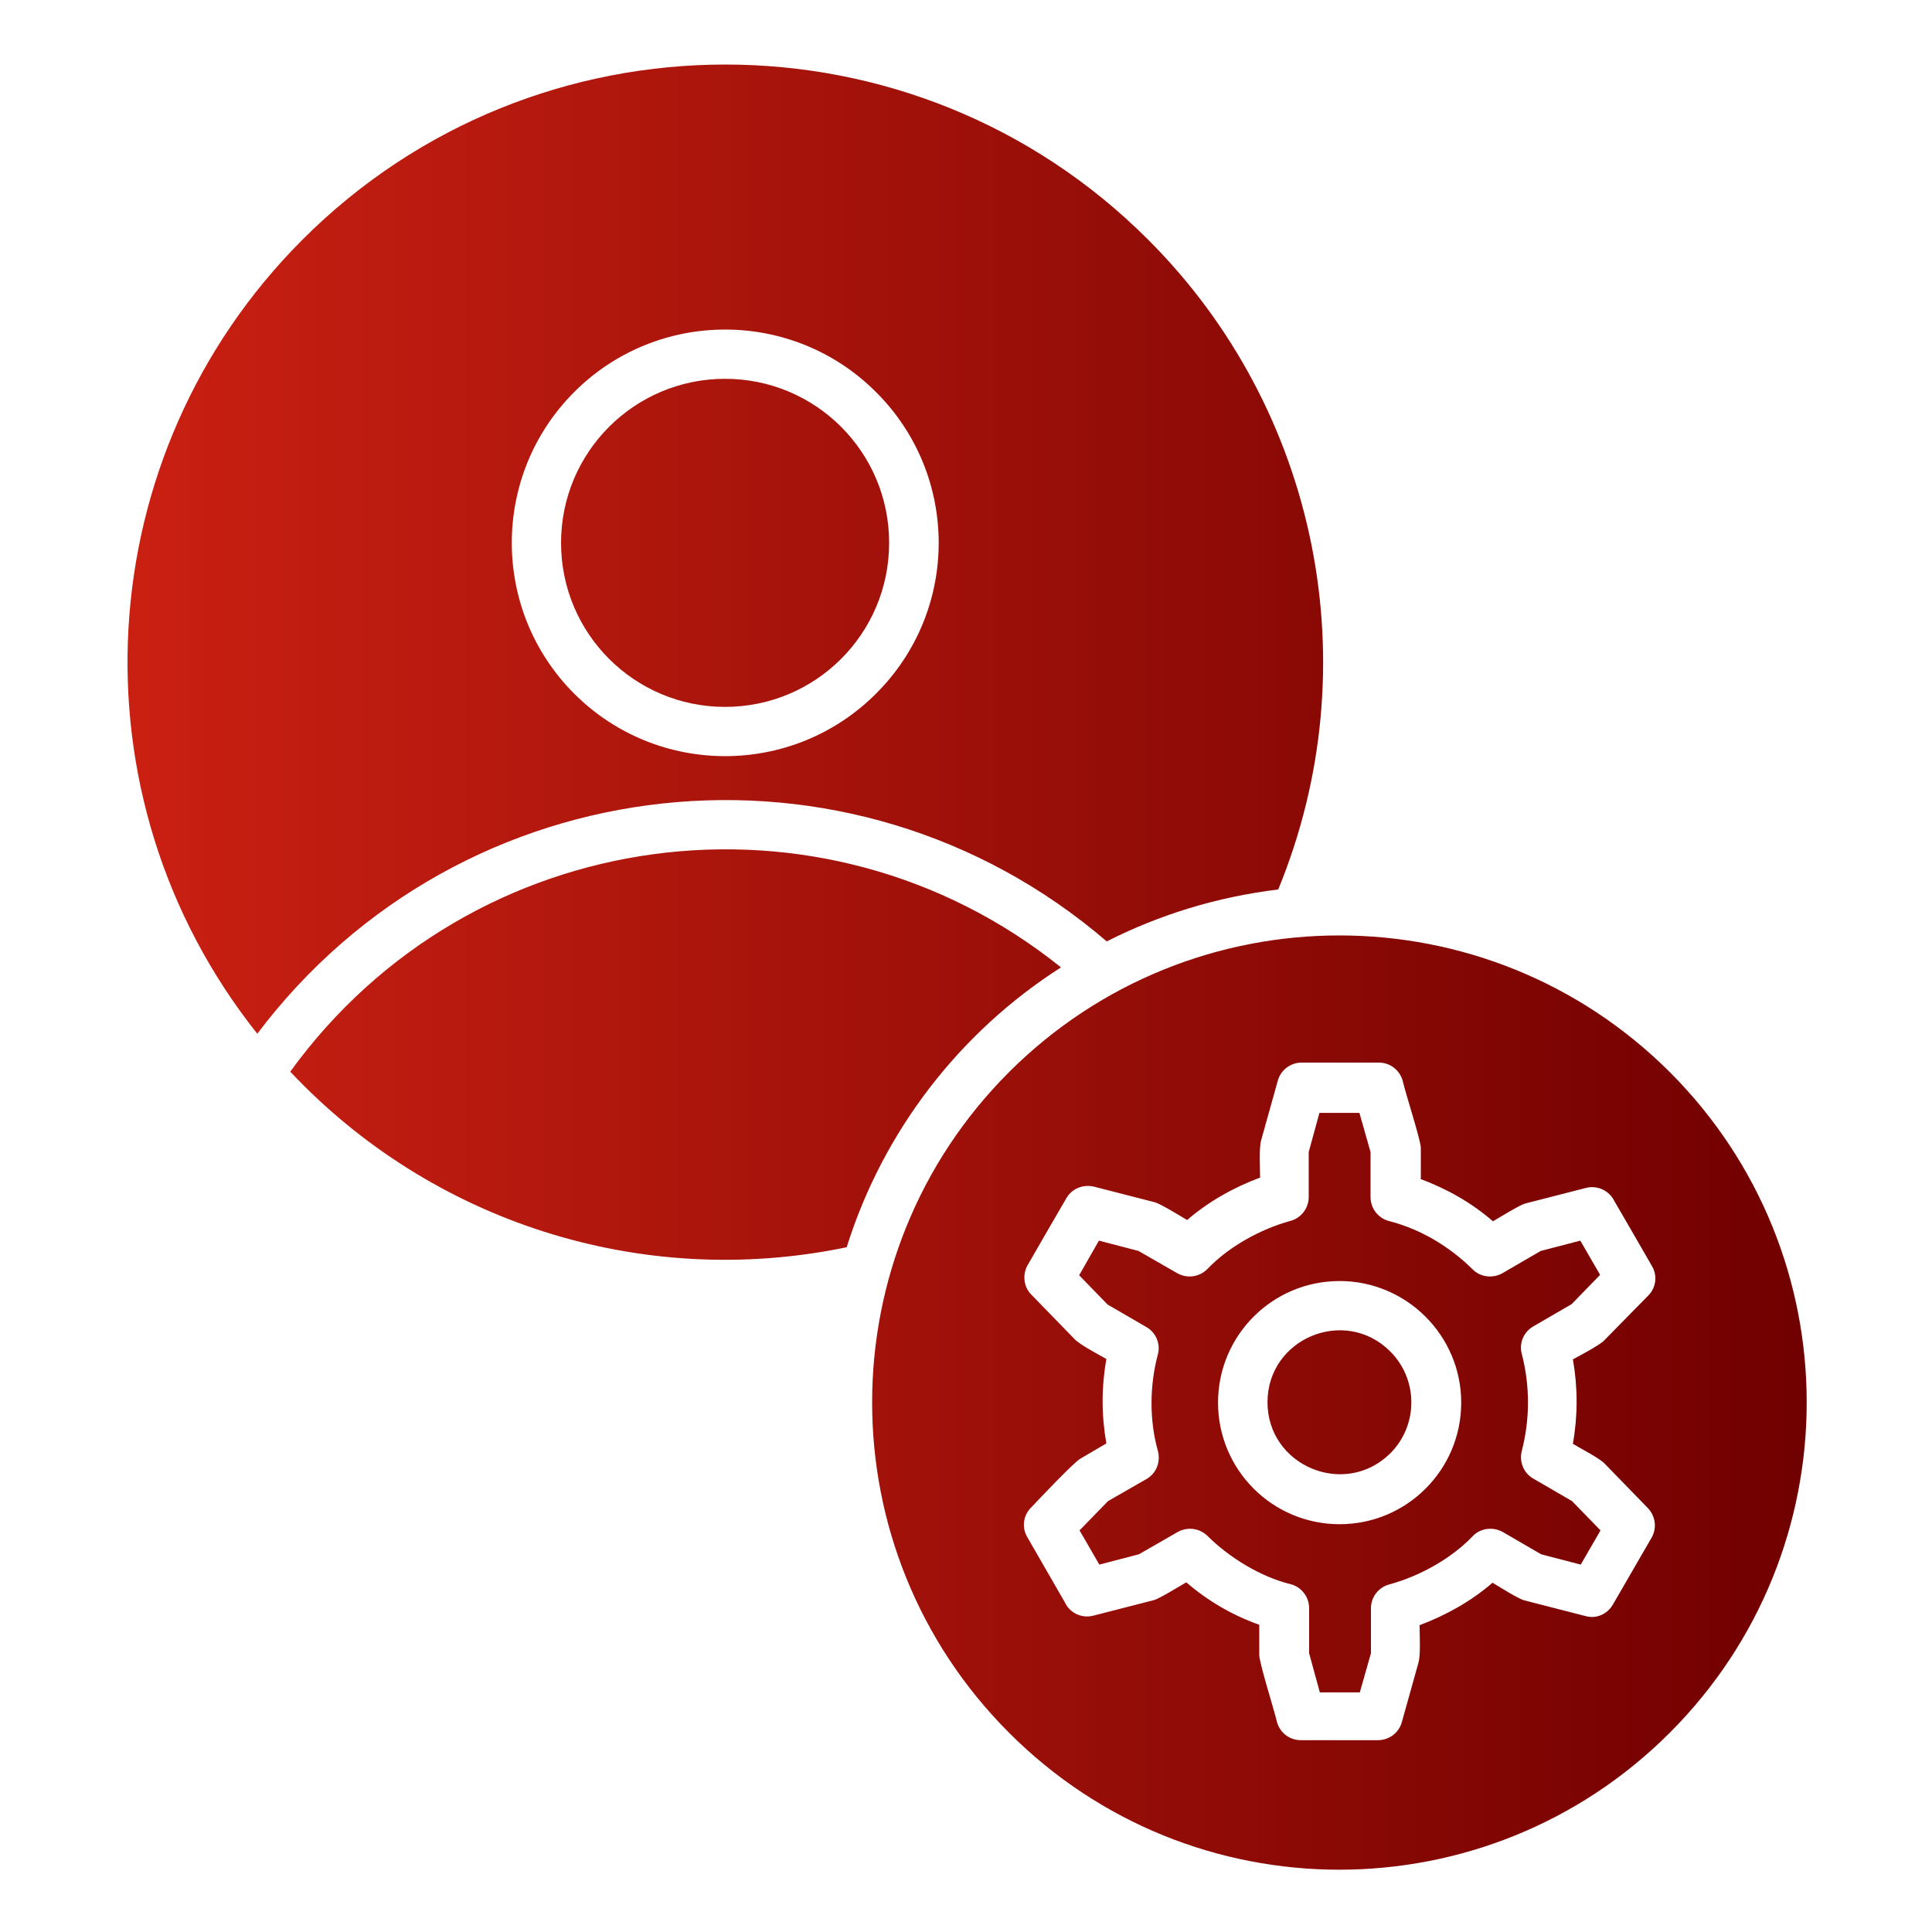 <?xml version="1.0" encoding="UTF-8" standalone="no"?>
<!DOCTYPE svg PUBLIC "-//W3C//DTD SVG 1.1//EN" "http://www.w3.org/Graphics/SVG/1.1/DTD/svg11.dtd">
<svg width="100%" height="100%" viewBox="0 0 30 30" version="1.1" xmlns="http://www.w3.org/2000/svg" xmlns:xlink="http://www.w3.org/1999/xlink" xml:space="preserve" xmlns:serif="http://www.serif.com/" style="fill-rule:evenodd;clip-rule:evenodd;stroke-linejoin:round;stroke-miterlimit:2;">
    <g transform="matrix(0.064,0,0,0.064,-0.984,-0.985)">
        <path d="M227.9,183.7C207.7,203.9 174.9,203.9 154.7,183.7C134.5,163.5 134.5,130.7 154.7,110.5C174.9,90.3 207.7,90.3 227.9,110.5C248.2,130.7 248.2,163.5 227.9,183.7ZM191.3,186.9C213.3,186.9 231.1,169.1 231.1,147.1C231.1,125.1 213.3,107.3 191.3,107.3C169.3,107.3 151.5,125.1 151.5,147.1C151.5,169.1 169.3,186.9 191.3,186.9ZM420.5,275.5C376.2,231.3 304.5,231.3 260.2,275.5C215.9,319.8 215.9,391.5 260.2,435.8C304.4,480.1 376.2,480.1 420.5,435.8C464.8,391.5 464.8,319.8 420.5,275.5ZM283.9,243.8C296.7,237.3 310.7,233 325.5,231.2C347.8,177 335.2,114.7 293.9,73.5C237.3,16.9 145.4,16.9 88.8,73.5C36.7,125.6 31.9,208.5 77.8,266.2C127.3,200.5 221.7,190.4 283.9,243.8ZM220.8,318C229.6,289.9 248.2,265.8 272.8,250.1C214.9,203.6 129.6,214.9 85.8,275.4C119.9,311.7 170.8,328.4 220.8,318ZM363.2,316.1C359.9,314.2 356.4,312.7 352.6,311.7C349.9,311.1 347.9,308.7 347.9,305.8L347.9,294.9L345.2,285.4L335.5,285.4L332.9,294.9L332.9,305.8C332.9,308.5 331.1,310.9 328.5,311.6C321.2,313.6 313.6,317.8 308.4,323.2C306.5,325.2 303.5,325.7 301,324.3L291.6,318.9L282,316.4L277.2,324.8L284.1,331.9L293.4,337.3C295.8,338.6 297,341.4 296.3,344C294.3,351.5 294.2,359.9 296.3,367.4C297,370 296,372.8 293.6,374.2L284.2,379.6L277.3,386.7L282.1,395L291.7,392.5L301.1,387.1C303.4,385.8 306.3,386.1 308.3,388C313.5,393.2 321.1,397.9 328.3,399.7C331,400.3 333,402.7 333,405.6L333,416.5L335.6,426L345.3,426L348,416.5L348,405.6C348,402.9 349.8,400.5 352.5,399.8C359.8,397.8 367.4,393.6 372.6,388.2C374.4,386.2 377.5,385.7 380,387.1L389.3,392.5L398.9,395L403.7,386.7L396.8,379.6L387.5,374.2C385.1,372.9 383.9,370.1 384.6,367.4C386.6,359.7 386.6,351.6 384.6,343.9C383.9,341.3 385,338.6 387.4,337.2L396.7,331.8L403.6,324.7L398.8,316.4L389.2,318.9L379.9,324.3C377.6,325.6 374.6,325.3 372.7,323.4C369.8,320.5 366.6,318.1 363.2,316.1ZM359.9,301.4C366.4,303.8 372.4,307.2 377.6,311.7C379.2,310.8 384,307.8 385.4,307.4L400.2,303.6C403,302.9 405.8,304.3 407,306.7L411.7,314.8L416.2,322.6C417.6,325 417.1,327.9 415.3,329.7L404.6,340.6C403.6,341.7 398.5,344.4 397,345.2C398.2,352.1 398.2,358.8 397,365.7C398.8,366.8 403.5,369.2 404.7,370.5L415.2,381.3C417.2,383.4 417.4,386.5 415.9,388.8L406.7,404.7C405.3,407.1 402.6,408.2 400.1,407.5L385.3,403.7C383.9,403.4 379,400.3 377.5,399.4C372.3,403.9 366.2,407.3 359.8,409.7C359.8,412.1 360.1,417 359.5,418.9L355.5,433.2C354.8,435.8 352.4,437.6 349.7,437.6L331,437.6C328.1,437.6 325.7,435.6 325.1,432.8C324.4,429.9 320.9,418.8 320.9,416.9L320.9,409.6C314.4,407.3 308.4,403.8 303.2,399.3C301.6,400.2 296.8,403.2 295.4,403.6L280.6,407.4C277.7,408.1 274.9,406.7 273.7,404.1L264.6,388.3C263.2,385.9 263.7,383 265.5,381.2C267.3,379.3 276,370.1 277.5,369.3L283.8,365.6C282.6,358.7 282.6,352.1 283.8,345.1C282,344.1 277.3,341.6 276.1,340.3L265.6,329.5C263.6,327.5 263.4,324.3 264.9,322L269.4,314.2L274.1,306.1C275.5,303.7 278.2,302.7 280.8,303.3L295.6,307.1C297,307.5 301.9,310.5 303.4,311.4C308.6,306.9 314.7,303.5 321.1,301.1C321.1,298.7 320.8,293.7 321.4,291.9L325.4,277.6C326.1,275 328.5,273.2 331.2,273.2L349.9,273.2C352.8,273.2 355.2,275.2 355.8,278C356.5,281 360.1,292.1 360.1,293.9L360.1,301.4L359.9,301.4ZM352.7,343.3C341.7,332.3 322.9,340.1 322.9,355.6C322.9,371.1 341.7,378.9 352.7,368C359.5,361.2 359.5,350.1 352.7,343.3ZM340.4,326.2C356.6,326.2 369.9,339.4 369.9,355.7C369.9,372 356.7,385.2 340.4,385.2C324.1,385.2 310.9,372 310.9,355.7C310.9,339.4 324.1,326.2 340.4,326.2Z" style="fill:url(#_Linear1);fill-rule:nonzero;"/>
    </g>
    <defs>
        <linearGradient id="_Linear1" x1="0" y1="0" x2="1" y2="0" gradientUnits="userSpaceOnUse" gradientTransform="matrix(407.414,0,0,407.414,46.311,203.112)"><stop offset="0" style="stop-color:rgb(202,32,18);stop-opacity:1"/><stop offset="1" style="stop-color:rgb(112,0,0);stop-opacity:1"/></linearGradient>
    </defs>
</svg>
